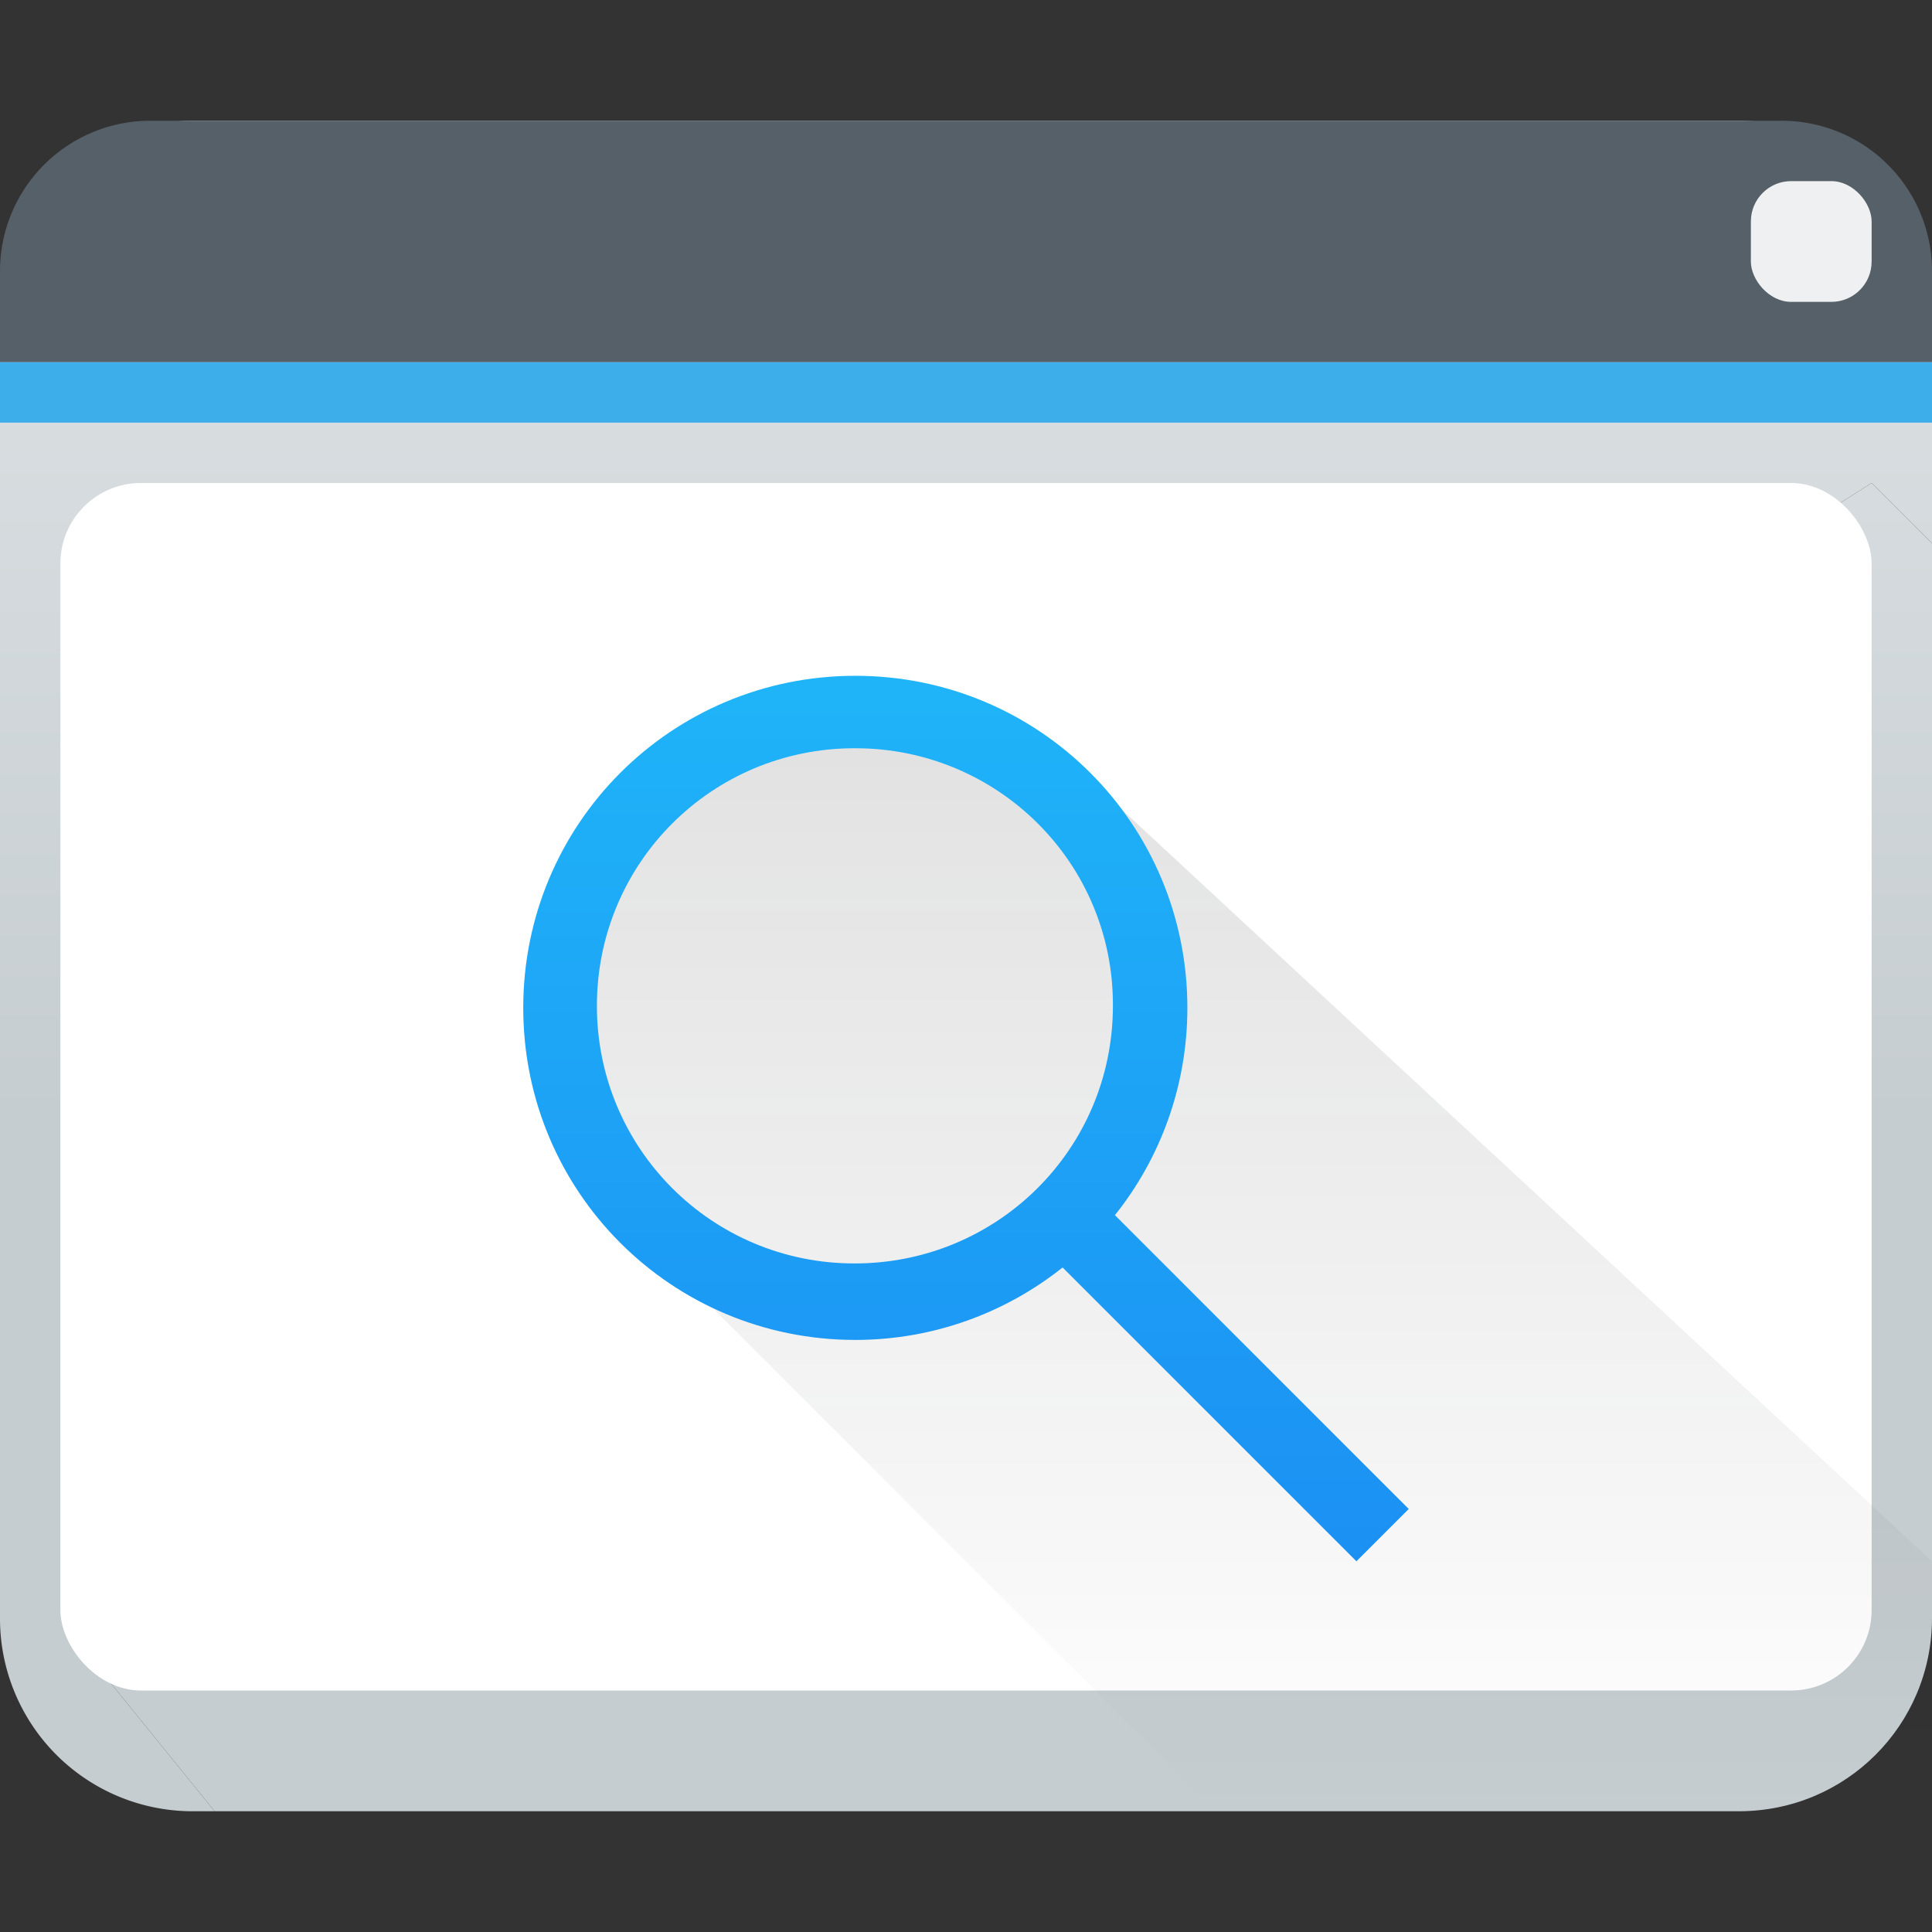 <svg xmlns="http://www.w3.org/2000/svg" xmlns:xlink="http://www.w3.org/1999/xlink" viewBox="0 0 48 48"><rect x="0" y="0" width="48" height="48" fill="#333333" stroke="none"/><defs><linearGradient xlink:href="#a" id="c" x2="0" y1="543.8" y2="502.66" gradientTransform="matrix(.444 0 0 .423 -170.92 -211.52)" gradientUnits="userSpaceOnUse"/><linearGradient id="a" x2="0" y1="543.8" y2="502.66" gradientTransform="matrix(.667 0 0 .635 -256.38 -317.28)" gradientUnits="userSpaceOnUse"><stop offset="0" stop-color="#c6cdd1"/><stop offset="1" stop-color="#e0e5e7"/></linearGradient><linearGradient xlink:href="#a" id="e" x2="0" y1="543.8" y2="502.66" gradientTransform="matrix(.444 0 0 .423 -170.92 -211.52)" gradientUnits="userSpaceOnUse"/><linearGradient xlink:href="#b" id="f" x1="4" x2="4" y1="3" y2="45" gradientUnits="userSpaceOnUse"/><linearGradient id="g" x1="4" x2="4" y1="4" y2="45" gradientUnits="userSpaceOnUse"><stop offset="0" stop-color="#21c9fb"/><stop offset="1" stop-color="#1a86f2"/></linearGradient></defs><linearGradient id="b" x1="4" x2="4" y1="3" y2="45" gradientUnits="userSpaceOnUse"><stop offset="0" stop-color="#292c2f"/><stop offset="1" stop-opacity="0"/></linearGradient><g style="stroke-width:.667" transform="matrix(1.5 0 0 1.5 -576.855 -773.7)"><path d="m32 9-1-1L1.123 27l2.432 3H28.8c1.774 0 3.2-1.426 3.2-3.2z" style="fill:url(#c);stroke-width:.667" transform="translate(384.57 515.8)"/><path d="M3.2 2A3.19 3.19 0 0 0 0 5.2v21.6A3.19 3.19 0 0 0 3.2 30h.355l-2.432-3L31 8l1 1V5.2A3.19 3.19 0 0 0 28.8 2Z" style="fill:url(#e);stroke-width:.667" transform="translate(384.57 515.8)"/><path d="M387.07 517.8a2.49 2.49 0 0 0-2.5 2.5v1.5h32v-1.5a2.49 2.49 0 0 0-2.5-2.5z" style="fill:#566069;stroke-width:.667"/><path d="M384.57 521.8h32v1h-32z" style="fill:#3daee9;stroke-width:.667"/><rect width="30" height="20" x="385.57" y="523.8" rx="1.333" ry="1.333" style="fill:#fff;stroke-width:.667"/><rect width="2" height="2" x="413.57" y="518.8" rx=".667" ry=".667" style="fill:#eff0f1;stroke-width:.667"/></g><path d="M21.15 18.05a6.9 6.94 0 0 0-6.65 5.14 6.9 6.94 0 0 0 .4 4.77l-.9.83 16 16h18v-6l-22.2-20.6-1 .9a6.9 6.94 0 0 0-1.8-.8 6.9 6.94 0 0 0-1.85-.24" style="opacity:.2;fill:url(#f)"/><path d="M21.25 16.79c-4.57 0-8.25 3.68-8.25 8.25s3.68 8.25 8.25 8.25c1.95 0 3.743-.68 5.15-1.8l7.3 7.3 1.3-1.3-7.3-7.3c1.12-1.4 1.8-3.2 1.8-5.15 0-4.57-3.68-8.25-8.25-8.25m0 1.8c3.55 0 6.417 2.86 6.4 6.4 0 3.55-2.86 6.4-6.42 6.4-3.55 0-6.4-2.86-6.4-6.4 0-3.55 2.86-6.4 6.4-6.4z" style="fill:url(#g)"/></svg>